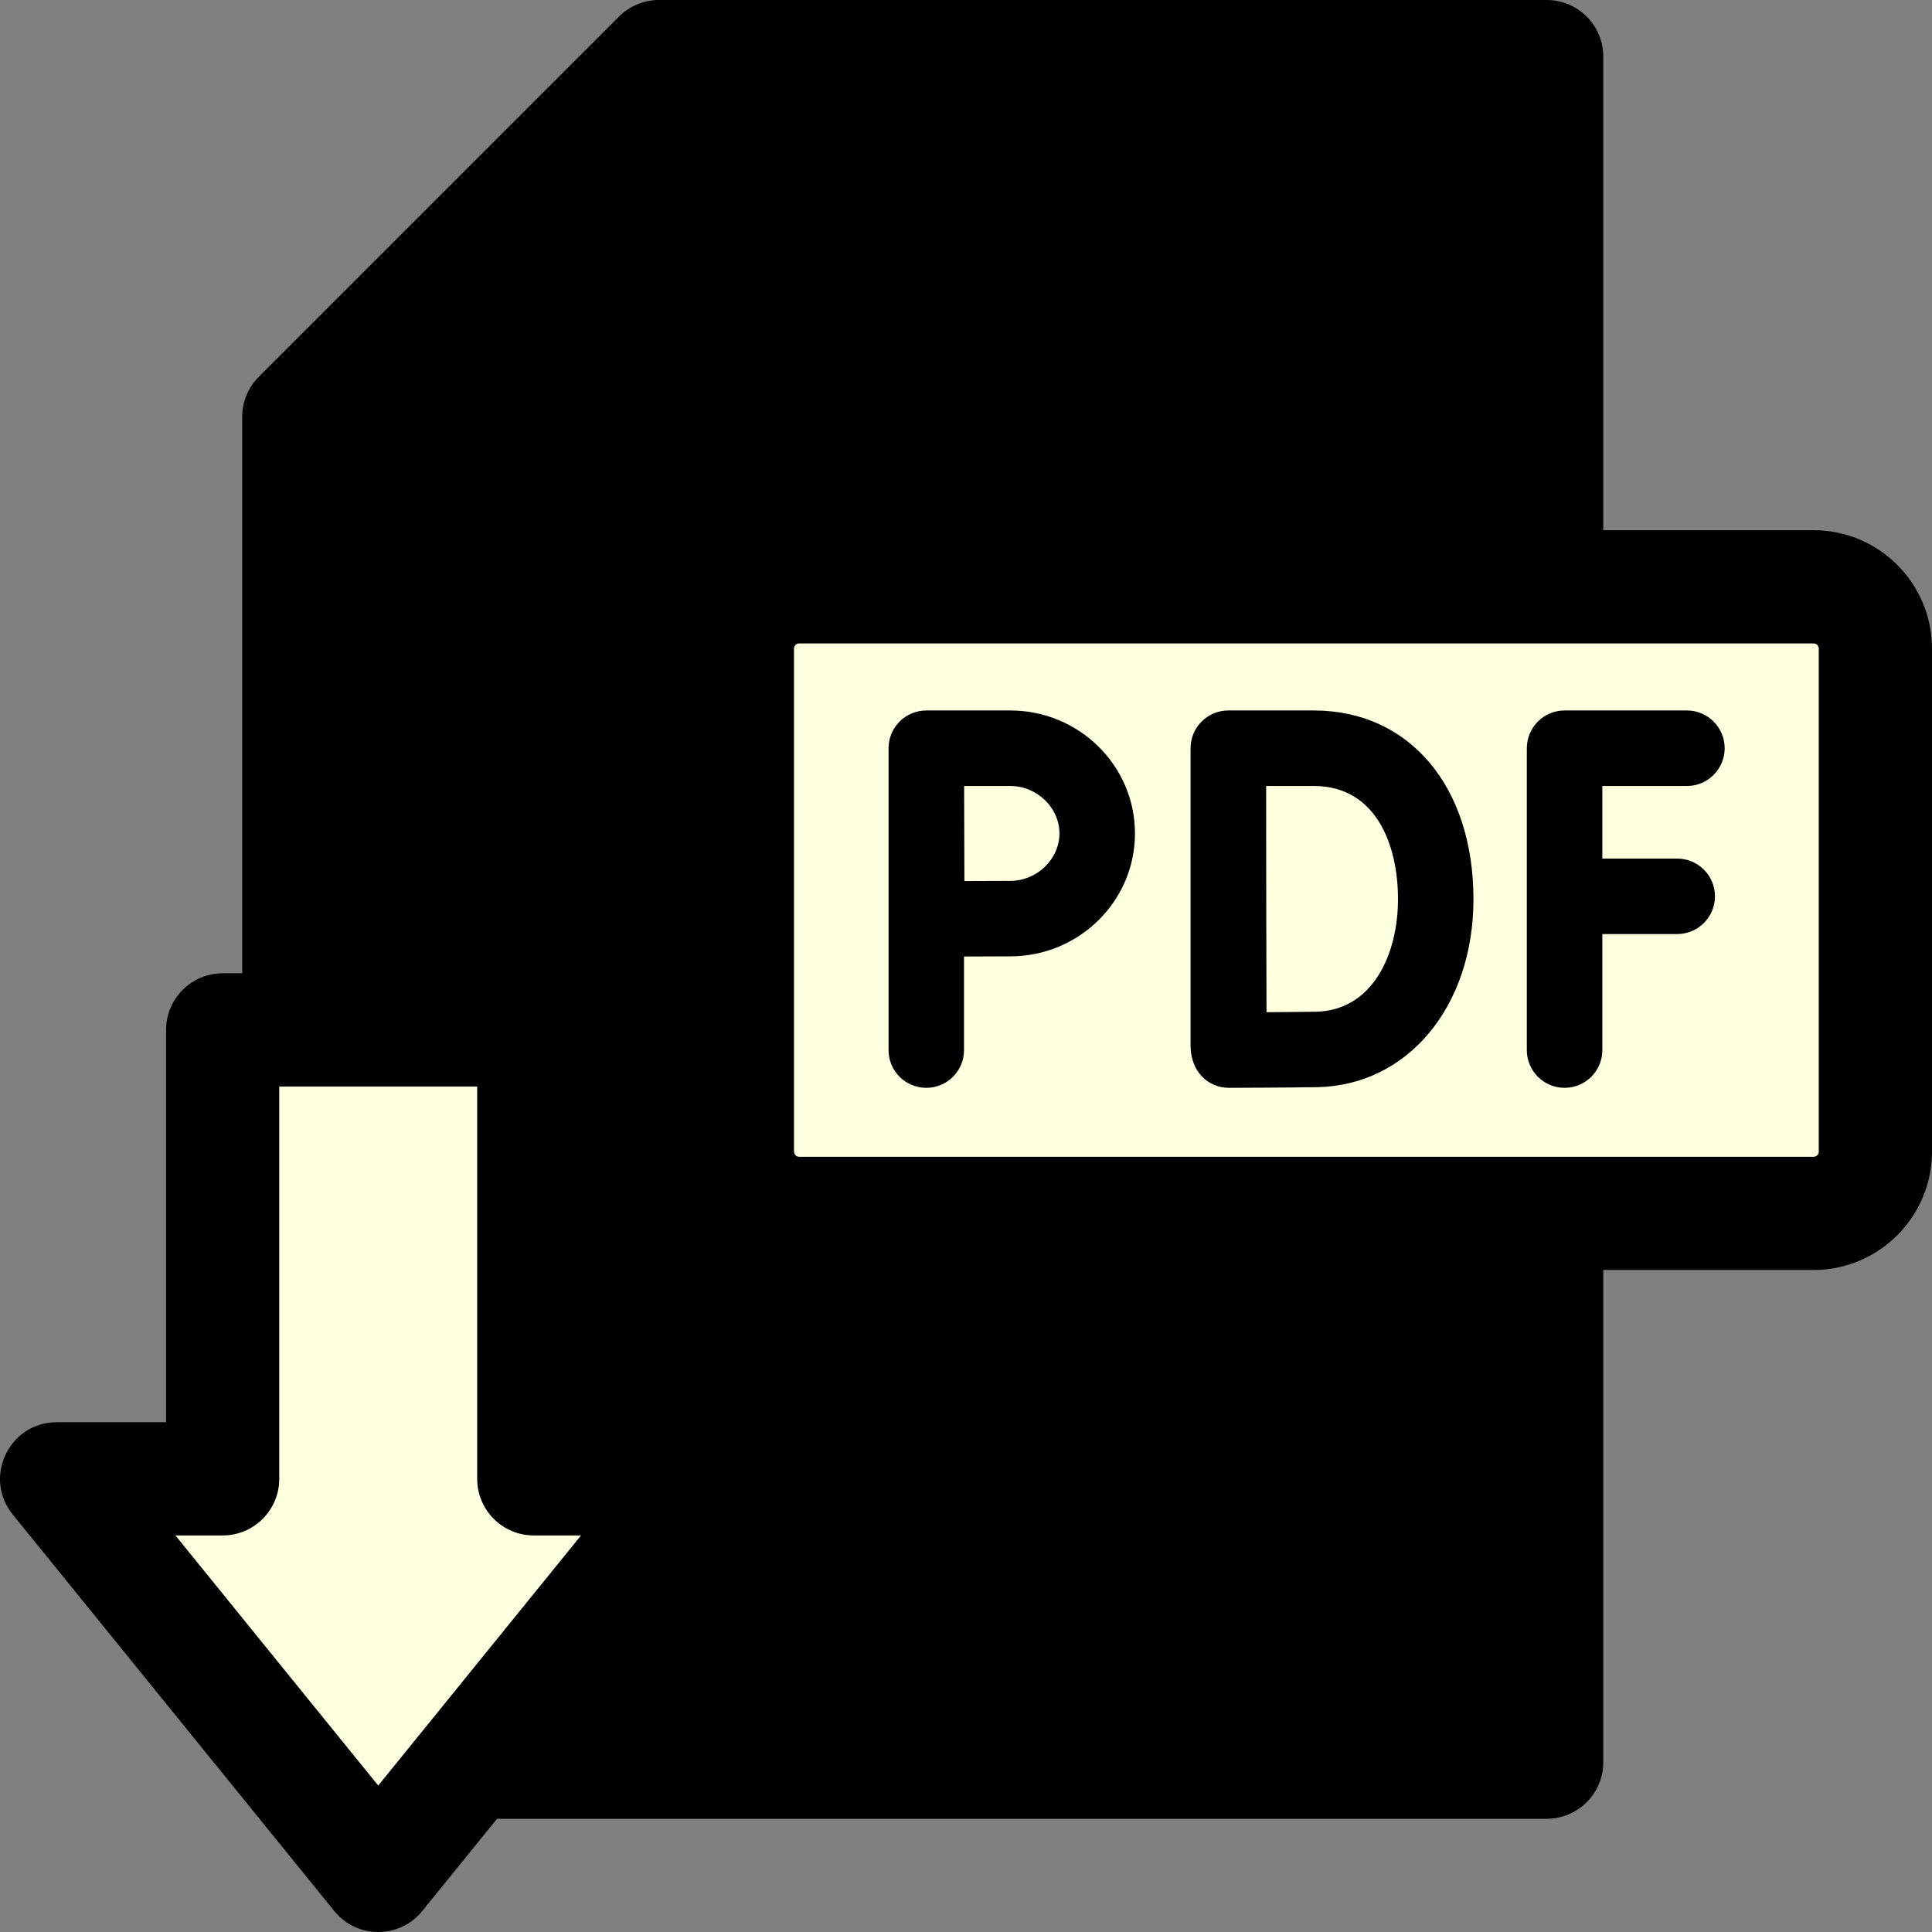 <svg width="35" height="35" viewBox="0 0 35 35" xmlns="http://www.w3.org/2000/svg">
<rect x="0" y="0" width="35" height="35" fill="#808080" stroke="none"/>
<path d="M6 9C6 5.134 9.134 2 13 2H28V31H6V9Z" fill="currentColor"/>
<rect x="13" y="11" width="20" height="11" fill="#FEFFDF"/>
<path d="M6.5 33L11.263 27H1.737L6.5 33Z" fill="#FEFFDF"/>
<rect x="5" y="19" width="4" height="13" fill="#FEFFDF"/>
<path d="M30.56 14.239C30.938 14.239 31.244 13.932 31.244 13.555C31.244 13.178 30.938 12.871 30.56 12.871H28.344C27.966 12.871 27.66 13.178 27.66 13.555V19.024C27.66 19.401 27.966 19.707 28.344 19.707C28.721 19.707 29.028 19.401 29.028 19.024V16.921H30.384C30.762 16.921 31.068 16.615 31.068 16.238C31.068 15.86 30.762 15.554 30.384 15.554H29.028V14.239H30.56V14.239Z" fill="black"/>
<path d="M23.801 12.871H22.252C21.874 12.871 21.568 13.178 21.568 13.556V13.56V13.561V18.935C21.568 19.432 21.903 19.707 22.263 19.707H22.266C22.312 19.707 23.417 19.703 23.858 19.695C25.501 19.666 26.693 18.234 26.693 16.289C26.693 14.245 25.53 12.871 23.801 12.871ZM23.834 18.328C23.63 18.332 23.269 18.335 22.944 18.337C22.937 16.196 22.941 16.947 22.937 14.239H23.801C24.925 14.239 25.326 15.298 25.326 16.289C25.326 17.291 24.864 18.31 23.834 18.328Z" fill="black"/>
<path d="M18.303 12.871H16.781C16.403 12.871 16.097 13.178 16.097 13.555V19.024C16.097 19.401 16.403 19.707 16.781 19.707C17.158 19.707 17.464 19.401 17.464 19.024V17.328C17.771 17.327 18.11 17.325 18.303 17.325C19.548 17.325 20.561 16.326 20.561 15.098C20.561 13.87 19.548 12.871 18.303 12.871ZM18.303 15.958C18.11 15.958 17.777 15.959 17.471 15.961C17.467 15.065 17.47 15.414 17.466 14.239H18.303C18.786 14.239 19.193 14.632 19.193 15.098C19.193 15.564 18.786 15.958 18.303 15.958Z" fill="black"/>
<path d="M32.855 9.605H29.045V1.025C29.045 0.459 28.586 0 28.019 0H11.938C11.657 0 11.397 0.116 11.213 0.3L4.689 6.824C4.491 7.021 4.388 7.287 4.388 7.549V17.632H4.034C3.468 17.632 3.009 18.091 3.009 18.658V25.765H1.027C0.165 25.765 -0.312 26.767 0.23 27.436L6.056 34.621C6.466 35.127 7.239 35.126 7.649 34.621L9.004 32.949H28.019C28.586 32.949 29.045 32.49 29.045 31.924V23.007H32.855C34.038 23.007 35 22.044 35 20.862V11.75C35 10.567 34.038 9.605 32.855 9.605ZM10.912 3.501V6.524H7.889C8.21 6.203 10.592 3.821 10.912 3.501ZM3.178 27.816H4.034C4.6 27.816 5.059 27.357 5.059 26.791V19.683H8.645V26.791C8.645 27.357 9.104 27.816 9.67 27.816H10.526L7.724 31.272C7.724 31.272 7.724 31.272 7.724 31.272L6.852 32.347L3.178 27.816ZM26.994 30.899H10.667L13.474 27.436C14.017 26.768 13.54 25.765 12.678 25.765H10.696V18.658C10.696 18.091 10.237 17.632 9.67 17.632H6.439V8.574H11.938C12.504 8.574 12.963 8.115 12.963 7.549V2.051H26.994V9.605H14.478C13.295 9.605 12.333 10.567 12.333 11.75V20.862C12.333 22.044 13.295 23.007 14.478 23.007H26.994V30.899ZM32.949 20.862C32.949 20.914 32.907 20.956 32.855 20.956C32.374 20.956 15.007 20.956 14.478 20.956C14.426 20.956 14.384 20.914 14.384 20.862V11.75C14.384 11.698 14.426 11.656 14.478 11.656H32.855C32.907 11.656 32.949 11.698 32.949 11.75V20.862Z" fill="black"/>
</svg>
